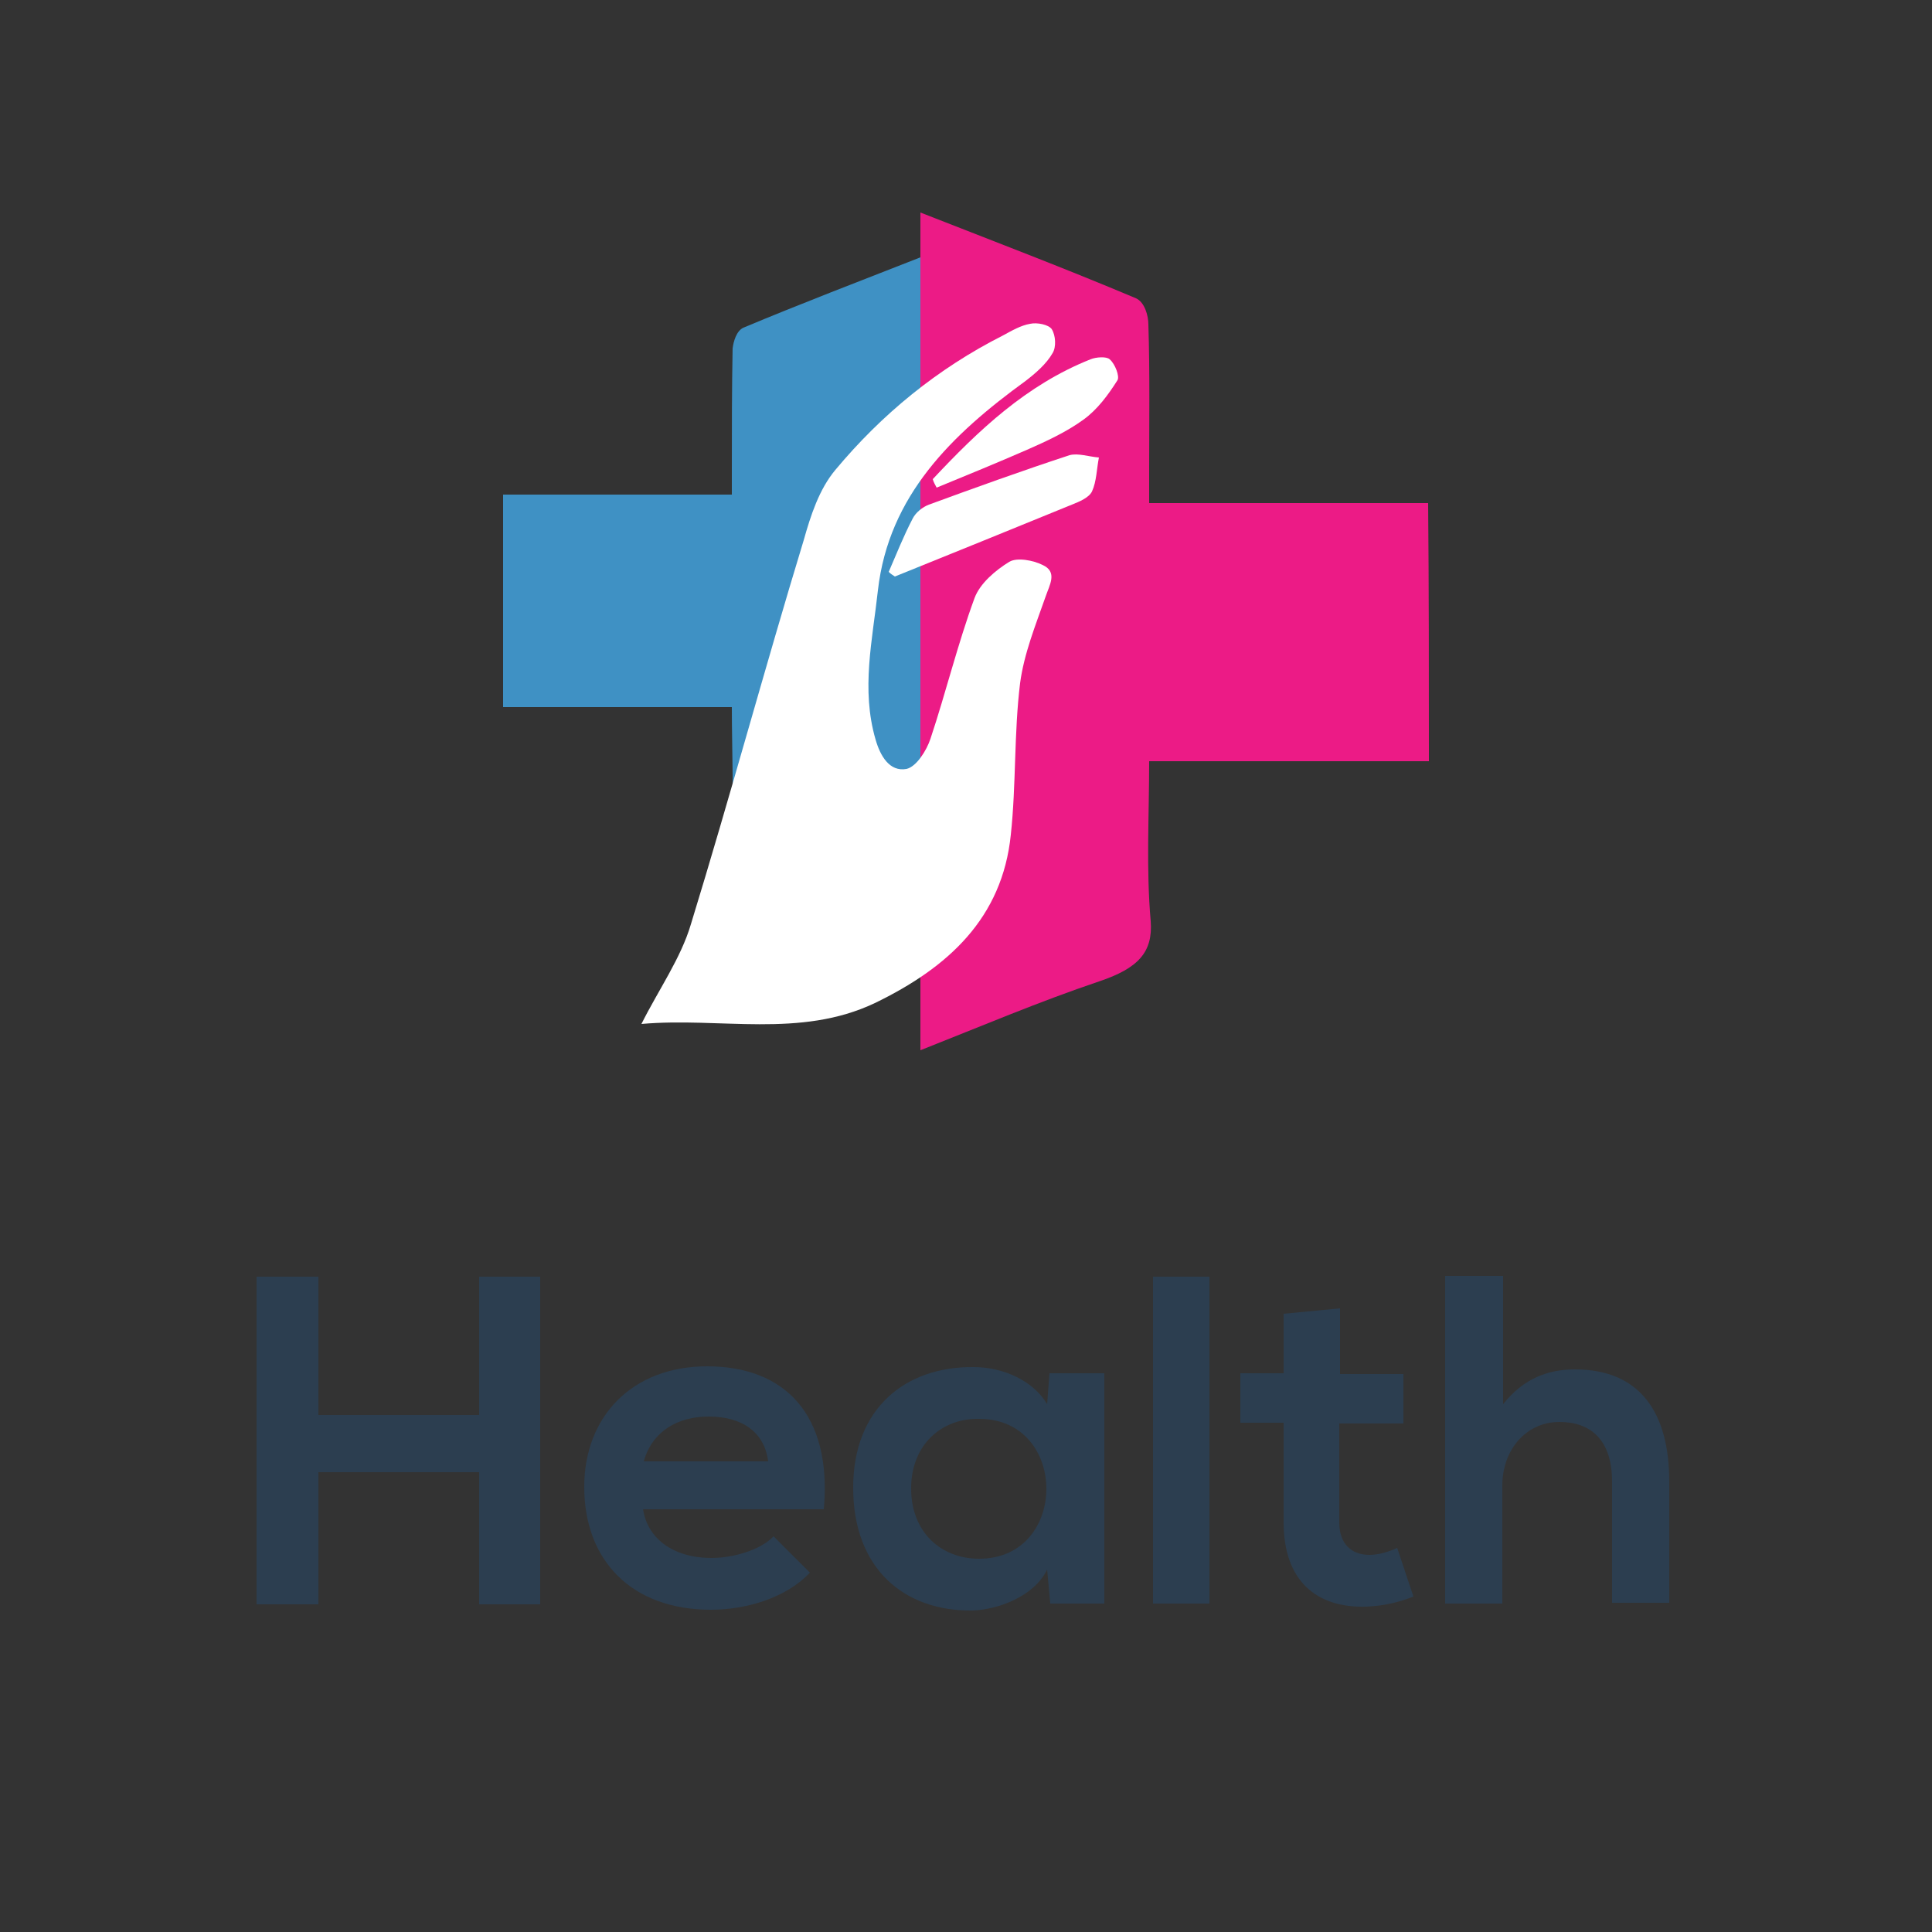 <?xml version="1.0" encoding="utf-8"?>
<!-- Generator: Adobe Illustrator 19.0.0, SVG Export Plug-In . SVG Version: 6.00 Build 0)  -->
<svg version="1.1" id="Layer_1" xmlns="http://www.w3.org/2000/svg" xmlns:xlink="http://www.w3.org/1999/xlink" x="0px" y="0px"
	 viewBox="0 0 250 250" style="enable-background:new 0 0 250 250;" xml:space="preserve">
<rect x="0" y="0" width="250" height="250" fill="#333333" stroke="none"/>
<style type="text/css">
	.st0{fill:#EC1B86;}
	.st1{fill:#3F91C4;}
	.st2{fill:#FFFFFF;}
	.st3{enable-background:new    ;}
	.st4{fill:#2C3E50;}
</style>
<g id="XMLID_2_">
	<g id="_x31_CZxeM.tif_36_">
		<g id="XMLID_9_">
			<path id="XMLID_10_" class="st0" d="M184.9,98.5c-12.1,0-23.8,0-36.2,0c0,7.1-0.4,13.9,0.2,20.7c0.3,4-1.6,6.1-6.7,7.8
				c-7.7,2.6-15,5.7-23.1,8.9c0-36.2,0-72,0-108.4c9.7,3.8,18.9,7.3,27.9,11.1c1.1,0.5,1.6,2.2,1.6,3.4c0.2,6.3,0.1,12.7,0.1,19
				c0,1.3,0,2.5,0,4.1c12.4,0,24,0,36.1,0C184.9,76.2,184.9,87,184.9,98.5z"/>
		</g>
	</g>
	<g id="_x31_CZxeM.tif_35_">
		<g id="XMLID_7_">
			<path id="XMLID_8_" class="st1" d="M65.1,91.5c9.9,0,19.5,0,29.6,0c0,5.9,0.3,11.4-0.1,17c-0.3,3.3,1.3,5,5.5,6.4
				c6.3,2.1,12.3,4.7,19,7.3c0-29.7,0-59.1,0-88.9c-7.9,3.1-15.5,6-22.9,9.1c-0.9,0.4-1.3,1.8-1.4,2.7c-0.1,5.2-0.1,10.4-0.1,15.6
				c0,1,0,2,0,3.3c-10.1,0-19.7,0-29.6,0C65.1,73.2,65.1,82.1,65.1,91.5z"/>
		</g>
	</g>
	<g id="MbM4d1_18_">
		<g id="XMLID_3_">
			<path id="XMLID_6_" class="st2" d="M83,132.5c10.2-0.9,20.5,1.9,30.2-2.7c9.5-4.6,16.5-11,17.6-21.8c0.7-6.5,0.4-13.1,1.2-19.6
				c0.5-3.8,2-7.5,3.3-11.2c0.5-1.5,1.6-3.2-0.4-4.1c-1.2-0.6-3.3-1-4.3-0.4c-1.8,1.1-3.8,2.8-4.5,4.7c-2.2,6-3.7,12.2-5.7,18.2
				c-0.5,1.5-1.8,3.6-3.1,3.9c-2.2,0.4-3.4-1.7-4-3.8c-1.9-6.5-0.4-12.9,0.3-19.3c1.4-12.3,9.6-20.2,19.1-27.1
				c1.3-1,2.7-2.2,3.5-3.6c0.5-0.8,0.4-2.3-0.1-3.1c-0.4-0.6-1.9-0.9-2.8-0.7c-1.2,0.2-2.4,0.9-3.5,1.5
				c-8.5,4.3-15.7,10.2-21.7,17.4c-2.1,2.5-3.2,5.9-4.1,9.1c-5,16.4-9.5,33.1-14.6,49.7C88.1,124,85.2,128.1,83,132.5z"/>
			<path id="XMLID_5_" class="st2" d="M115.8,74.6c7.7-3.1,15.3-6.2,22.9-9.3c1-0.4,2.2-0.9,2.6-1.7c0.6-1.3,0.6-2.9,0.9-4.4
				c-1.3-0.1-2.7-0.6-3.8-0.3c-6.1,2-12.2,4.2-18.2,6.4c-0.8,0.3-1.7,1-2.1,1.8c-1.2,2.3-2.1,4.6-3.1,6.9
				C115.3,74.3,115.5,74.4,115.8,74.6z"/>
			<path id="XMLID_4_" class="st2" d="M121.2,63.1c3.9-1.6,7.8-3.2,11.7-4.9c2.5-1.1,5.1-2.3,7.3-3.9c1.8-1.3,3.2-3.2,4.4-5.1
				c0.3-0.5-0.3-2.1-1-2.7c-0.4-0.4-1.8-0.3-2.5,0c-8.3,3.3-14.5,9.2-20.4,15.5C120.8,62.4,121,62.7,121.2,63.1z"/>
		</g>
	</g>
</g>
<g id="XMLID_1_" class="st3">
	<path class="st4" d="M62,207.6v-17.1H41.2v17.1h-8v-42.4h8v17.9H62v-17.9h7.9v42.4H62z"/>
	<path class="st4" d="M83.2,195.2c0.5,3.7,3.7,6.4,8.9,6.4c2.7,0,6.3-1,8-2.8l4.7,4.7c-3.1,3.3-8.3,4.8-12.8,4.8
		c-10.3,0-16.4-6.4-16.4-15.9c0-9.1,6.2-15.6,15.9-15.6c10,0,16.2,6.2,15.1,18.5H83.2z M99.4,189.1c-0.5-3.9-3.5-5.8-7.7-5.8
		c-4,0-7.3,1.9-8.4,5.8H99.4z"/>
	<path class="st4" d="M135.8,177.7h7.1v29.8h-7l-0.4-4.4c-1.7,3.5-6.4,5.2-9.7,5.3c-8.8,0.1-15.4-5.4-15.4-15.9
		c0-10.3,6.8-15.7,15.6-15.6c4,0,7.8,1.9,9.5,4.8L135.8,177.7z M117.9,192.6c0,5.7,3.9,9.1,8.8,9.1c11.6,0,11.6-18.1,0-18.1
		C121.9,183.5,117.9,186.9,117.9,192.6z"/>
	<path class="st4" d="M156.5,165.2v42.3h-7.3v-42.3H156.5z"/>
	<path class="st4" d="M173.4,169.3v8.5h8.2v6.4h-8.3V197c0,2.8,1.6,4.2,3.9,4.2c1.2,0,2.5-0.4,3.6-0.9l2.1,6.3
		c-2.1,0.8-3.9,1.2-6.1,1.3c-6.5,0.2-10.7-3.4-10.7-10.9v-12.9h-5.6v-6.4h5.6V170L173.4,169.3z"/>
	<path class="st4" d="M194.5,165.1v16.6c2.7-3.4,5.9-4.5,9.3-4.5c8.5,0,12.2,5.7,12.2,14.5v15.7h-7.4v-15.7c0-5.4-2.8-7.7-6.8-7.7
		c-4.4,0-7.4,3.7-7.4,8.2v15.3h-7.4v-42.4H194.5z"/>
</g>
</svg>
